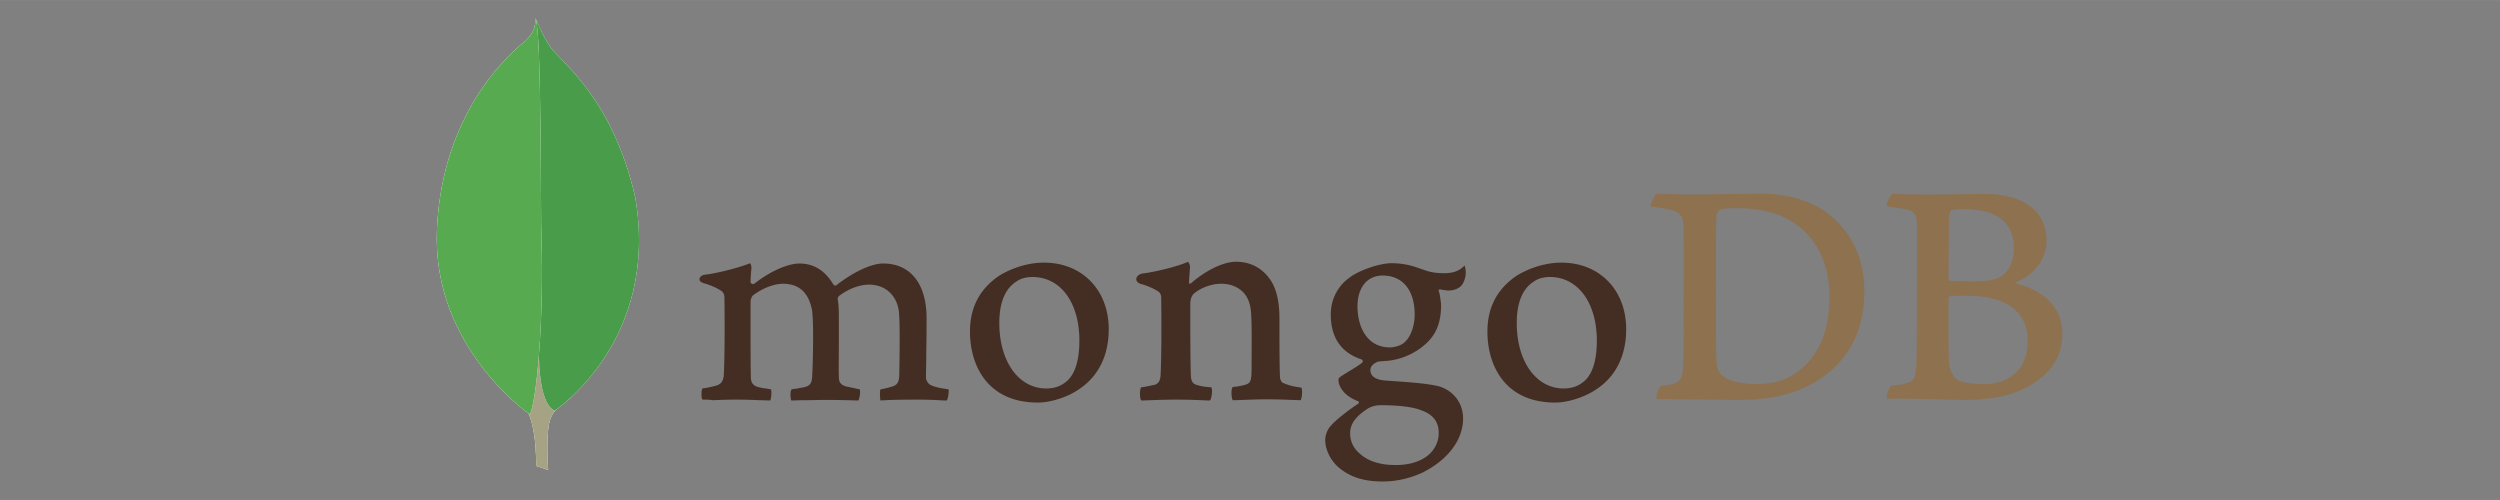 <?xml version="1.0" encoding="UTF-8" standalone="no"?>
<svg xmlns:dc="http://purl.org/dc/elements/1.1/" xmlns:cc="http://creativecommons.org/ns#" xmlns:rdf="http://www.w3.org/1999/02/22-rdf-syntax-ns#" xmlns:svg="http://www.w3.org/2000/svg" xmlns="http://www.w3.org/2000/svg" width="2500" height="500" viewBox="0 0 512 102.384" version="1.1" id="svg20">
<rect x="0" y="0" width="512" height="102.384" fill="#808080" stroke="none"/>
<defs id="defs24" />
<g id="g860" transform="matrix(0.651,0,0,0.651,89.443,3.604)">
<g fill="none" fill-rule="evenodd" id="g18">
<path d="M 476.713,60.463 C 476.253,60.555 475.791,61.57 475.791,62.123 475.699,65.815 475.607,75.597 475.607,82.241 475.607,82.426 475.883,82.795 476.16,82.795 477.544,82.887 480.866,82.979 483.727,82.979 487.695,82.979 490.002,82.426 491.295,81.873 494.616,80.211 496.185,76.612 496.185,72.643 496.185,63.693 489.91,60.278 480.589,60.278 479.943,60.186 478.099,60.186 476.713,60.463 Z M 500.523,101.713 C 500.523,92.577 493.786,87.501 481.605,87.501 481.051,87.501 477.175,87.409 476.252,87.593 475.975,87.686 475.607,87.871 475.607,88.148 475.607,94.699 475.514,105.128 475.791,109.188 475.975,110.941 477.268,113.433 478.837,114.171 480.497,115.094 484.281,115.278 486.865,115.278 494.155,115.278 500.523,111.218 500.523,101.713 Z M 457.889,55.388 C 458.811,55.388 461.579,55.664 468.685,55.664 475.422,55.664 480.774,55.48 487.326,55.48 495.354,55.48 506.428,58.34 506.428,70.337 506.428,76.243 502.275,80.95 496.831,83.257 496.555,83.349 496.555,83.533 496.831,83.625 504.582,85.564 511.412,90.362 511.412,99.405 511.412,108.265 505.875,113.894 497.846,117.401 492.955,119.523 486.865,120.261 480.682,120.261 475.975,120.261 463.333,119.708 456.32,119.893 455.582,119.615 456.966,116.293 457.611,115.74 459.273,115.647 460.564,115.555 462.318,115.001 464.81,114.356 465.086,113.617 465.455,109.834 465.64,106.604 465.64,95.16 465.64,87.04 465.64,75.874 465.733,68.307 465.64,64.616 465.548,61.756 464.533,60.832 462.503,60.278 460.933,60.002 458.35,59.632 456.227,59.356 455.765,58.894 457.334,55.756 457.889,55.388 Z M 404.641,112.787 C 406.857,114.539 411.194,115.277 415.07,115.277 420.053,115.277 425.036,114.356 429.835,110.017 434.726,105.589 438.14,98.76 438.14,87.871 438.14,77.442 434.172,68.952 426.051,63.97 421.437,61.108 415.531,59.91 408.702,59.91 406.672,59.91 404.734,60.002 403.535,60.555 403.257,60.74 402.612,61.57 402.612,62.031 402.427,63.877 402.427,78.088 402.427,86.394 402.427,94.976 402.427,106.973 402.612,108.357 402.612,109.742 403.257,111.864 404.642,112.787 Z M 383.693,55.387 C 385.447,55.387 392.183,55.664 395.413,55.664 401.228,55.664 405.38,55.388 416.361,55.388 425.589,55.388 433.341,57.879 438.878,62.585 445.614,68.399 449.122,76.428 449.122,86.209 449.122,100.144 442.754,108.173 436.386,112.787 430.02,117.493 421.714,120.261 409.902,120.261 403.627,120.261 392.83,120.077 383.878,119.984 H 383.786 C 383.325,119.154 384.524,115.924 385.262,115.832 387.662,115.555 388.308,115.462 389.508,115.002 391.445,114.263 391.815,113.248 392.092,109.834 392.368,103.466 392.276,95.807 392.276,87.132 392.276,80.95 392.368,68.86 392.183,64.984 391.907,61.755 390.523,60.924 387.754,60.37 386.37,60.094 384.524,59.724 381.941,59.448 381.571,58.801 383.232,55.941 383.693,55.388 Z" fill="#8e714e" id="path2" />
<path d="M 272.033,116.385 C 269.726,116.108 268.065,115.74 266.035,114.817 265.758,114.632 265.296,113.71 265.296,113.34 265.112,110.11 265.112,100.882 265.112,94.7 265.112,89.716 264.282,85.379 262.159,82.334 259.667,78.826 256.069,76.797 251.454,76.797 247.394,76.797 241.949,79.565 237.427,83.441 237.335,83.533 236.597,84.18 236.689,83.164 236.689,82.149 236.874,80.119 236.966,78.734 237.059,77.442 236.32,76.797 236.32,76.797 233.367,78.273 225.062,80.211 222.016,80.487 219.802,80.95 219.248,83.072 221.556,83.81 H 221.648 C 224.138,84.548 225.8,85.379 227.091,86.21 228.014,86.948 227.922,87.963 227.922,88.794 228.014,95.714 228.014,106.327 227.738,112.141 227.646,114.448 227,115.278 225.338,115.647 L 225.523,115.555 C 224.231,115.832 223.216,116.108 221.647,116.293 221.093,116.847 221.093,119.8 221.647,120.446 222.662,120.446 228.014,120.169 232.445,120.169 238.535,120.169 241.673,120.446 243.241,120.446 243.887,119.708 244.072,116.939 243.703,116.293 241.949,116.201 240.657,116.017 239.458,115.647 237.797,115.277 237.335,114.448 237.242,112.51 237.059,107.618 237.059,97.283 237.059,90.27 237.059,88.332 237.612,87.409 238.165,86.855 240.288,85.01 243.703,83.718 246.748,83.718 249.701,83.718 251.638,84.641 253.115,85.841 255.145,87.501 255.791,89.901 256.068,91.654 256.529,95.622 256.345,103.466 256.345,110.295 256.345,113.986 256.068,114.909 254.685,115.37 254.038,115.647 252.377,116.017 250.439,116.2 249.793,116.847 249.978,119.708 250.439,120.354 253.115,120.354 256.253,120.077 260.867,120.077 266.588,120.077 270.28,120.354 271.757,120.354 272.217,119.8 272.402,117.124 272.033,116.385 Z M 297.595,81.135 C 292.705,81.135 289.659,84.918 289.659,90.823 289.659,96.822 292.335,103.743 299.902,103.743 301.194,103.743 303.594,103.189 304.7,101.897 306.454,100.237 307.654,96.914 307.654,93.407 307.654,85.748 303.87,81.134 297.595,81.134 Z M 296.949,121.922 C 295.104,121.922 293.811,122.476 292.981,122.938 289.105,125.428 287.352,127.828 287.352,130.69 287.352,133.365 288.367,135.487 290.582,137.333 293.258,139.64 296.949,140.748 301.655,140.748 311.068,140.748 315.221,135.672 315.221,130.69 315.221,127.182 313.467,124.875 309.869,123.584 307.285,122.476 302.579,121.922 296.949,121.922 Z M 297.595,145.916 C 291.966,145.916 287.905,144.716 284.399,142.04 280.984,139.456 279.508,135.58 279.508,132.904 279.508,132.166 279.693,130.135 281.354,128.29 282.368,127.182 284.584,125.06 289.844,121.461 290.028,121.369 290.12,121.277 290.12,121.091 290.12,120.907 289.935,120.722 289.751,120.631 285.414,118.97 284.122,116.293 283.752,114.817 V 114.632 C 283.661,114.078 283.476,113.525 284.307,112.971 284.953,112.51 285.876,111.956 286.89,111.311 288.459,110.387 290.12,109.372 291.135,108.541 291.32,108.357 291.32,108.173 291.32,107.988 291.32,107.803 291.135,107.618 290.95,107.527 284.492,105.404 281.262,100.605 281.262,93.407 281.262,88.701 283.384,84.456 287.167,81.78 289.751,79.75 296.211,77.258 300.456,77.258 H 300.733 C 305.07,77.35 307.469,78.273 310.883,79.473 312.729,80.119 314.483,80.395 316.883,80.395 320.481,80.395 322.05,79.288 323.341,77.997 323.434,78.181 323.619,78.643 323.711,79.842 323.803,81.042 323.434,82.795 322.511,84.087 321.773,85.102 320.112,85.841 318.451,85.841 H 317.989 C 316.328,85.656 315.589,85.471 315.589,85.471 L 315.221,85.656 C 315.129,85.841 315.221,86.025 315.313,86.302 L 315.406,86.487 C 315.59,87.317 315.959,89.808 315.959,90.455 315.959,98.022 312.914,101.343 309.684,103.835 306.546,106.142 302.948,107.618 298.887,107.988 298.795,107.988 298.427,107.988 297.595,108.08 297.134,108.08 296.488,108.173 296.395,108.173 H 296.303 C 295.565,108.357 293.72,109.28 293.72,110.848 293.72,112.232 294.55,113.894 298.518,114.171 299.348,114.263 300.178,114.263 301.102,114.356 306.362,114.724 312.914,115.186 315.959,116.201 320.204,117.769 322.88,121.553 322.88,126.075 322.88,132.905 317.99,139.272 309.869,143.239 305.901,144.993 301.932,145.916 297.595,145.916 Z M 350.195,81.596 C 348.258,81.596 346.504,82.056 345.212,82.979 341.614,85.194 339.768,89.624 339.768,96.083 339.768,108.173 345.858,116.663 354.533,116.663 357.117,116.663 359.147,115.924 360.9,114.448 363.576,112.232 364.961,107.803 364.961,101.62 364.961,89.624 358.962,81.595 350.196,81.595 Z M 351.857,121.092 C 336.169,121.092 330.54,109.557 330.54,98.76 330.54,91.193 333.585,85.379 339.675,81.226 344.013,78.55 349.181,77.074 353.795,77.074 365.791,77.074 374.189,85.656 374.189,98.022 374.189,106.419 370.867,113.063 364.499,117.124 361.454,119.154 356.194,121.092 351.856,121.092 Z M 187.411,81.595 C 185.473,81.595 183.72,82.056 182.427,82.979 178.829,85.194 176.983,89.624 176.983,96.083 176.983,108.173 183.073,116.663 191.748,116.663 194.332,116.663 196.362,115.924 198.116,114.448 200.791,112.232 202.176,107.803 202.176,101.62 202.176,89.624 196.27,81.595 187.411,81.595 Z M 189.072,121.092 C 173.384,121.092 167.755,109.557 167.755,98.76 167.755,91.193 170.8,85.379 176.89,81.226 181.228,78.55 186.396,77.074 191.01,77.074 203.007,77.074 211.404,85.656 211.404,98.022 211.404,106.419 208.082,113.063 201.714,117.124 198.761,119.154 193.501,121.092 189.072,121.092 Z M 83.594,120.169 C 83.409,119.893 83.224,119.062 83.317,118.047 83.317,117.308 83.502,116.847 83.594,116.663 85.532,116.385 86.547,116.108 87.654,115.832 89.5,115.37 90.238,114.356 90.33,112.049 90.608,106.512 90.608,95.991 90.515,88.701 V 88.516 C 90.515,87.686 90.515,86.67 89.5,85.932 88.023,85.01 86.27,84.18 83.963,83.532 83.133,83.257 82.579,82.795 82.671,82.242 82.671,81.688 83.225,81.042 84.425,80.857 87.47,80.58 95.405,78.643 98.543,77.258 98.728,77.442 99.005,77.997 99.005,78.735 L 98.913,79.749 C 98.82,80.765 98.728,81.965 98.728,83.164 98.728,83.533 99.098,83.81 99.466,83.81 99.651,83.81 99.836,83.718 100.02,83.625 105.926,79.011 111.278,77.35 114.046,77.35 118.569,77.35 122.076,79.473 124.752,83.902 124.936,84.18 125.121,84.272 125.398,84.272 125.582,84.272 125.858,84.18 125.951,83.995 131.396,79.842 136.841,77.35 140.439,77.35 149.021,77.35 154.097,83.718 154.097,94.515 154.097,97.56 154.097,101.528 154.005,105.128 154.005,108.357 153.913,111.31 153.913,113.433 153.913,113.893 154.558,115.37 155.573,115.647 156.865,116.293 158.619,116.57 160.926,116.939 H 161.018 C 161.203,117.585 160.834,119.984 160.465,120.446 159.911,120.446 159.08,120.446 158.158,120.354 A 136.208,136.208 0 0 0 151.144,120.169 C 145.423,120.169 142.47,120.261 139.608,120.446 139.425,119.708 139.332,117.493 139.608,116.939 141.27,116.663 142.1,116.385 143.116,116.109 144.962,115.555 145.423,114.724 145.516,112.325 145.516,110.572 145.884,95.622 145.33,92.023 144.777,88.332 142.008,83.995 135.917,83.995 133.61,83.995 130.012,84.918 126.505,87.593 126.321,87.778 126.135,88.239 126.135,88.516 V 88.609 C 126.505,90.546 126.505,92.762 126.505,96.176 V 102.174 C 126.505,106.327 126.412,110.203 126.505,113.155 126.505,115.186 127.705,115.647 128.72,116.017 129.274,116.108 129.642,116.201 130.104,116.293 130.934,116.478 131.765,116.663 133.057,116.939 133.242,117.309 133.242,118.508 132.965,119.523 132.872,120.077 132.687,120.353 132.595,120.446 129.458,120.354 126.228,120.261 121.522,120.261 120.138,120.261 117.738,120.354 115.708,120.354 114.046,120.354 112.478,120.446 111.556,120.446 111.463,120.261 111.278,119.616 111.278,118.6 111.278,117.77 111.463,117.124 111.648,116.939 112.109,116.847 112.478,116.755 112.94,116.755 114.046,116.57 114.97,116.385 115.892,116.201 117.462,115.74 118.015,114.909 118.107,112.879 118.384,108.265 118.661,95.069 118.015,91.746 116.908,86.394 113.863,83.718 108.971,83.718 106.111,83.718 102.511,85.102 99.559,87.318 99.097,87.686 98.728,88.608 98.728,89.439 V 94.884 C 98.728,101.528 98.728,109.834 98.82,113.433 98.913,114.539 99.281,115.832 101.404,116.293 101.866,116.385 102.604,116.57 103.527,116.663 L 105.187,116.939 C 105.373,117.493 105.28,119.708 104.911,120.446 103.988,120.446 102.881,120.354 101.588,120.354 99.651,120.261 97.159,120.169 94.391,120.169 91.161,120.169 88.854,120.261 87.008,120.354 85.716,120.169 84.701,120.169 83.594,120.169 Z" fill="#442d22" id="path4" />
<path d="M 35.053,142.317 31.27,141.024 C 31.27,141.024 31.732,121.738 24.81,120.354 20.197,115.001 25.55,-106.659 42.16,119.615 42.16,119.615 36.438,122.475 35.423,127.367 34.315,132.166 35.053,142.317 35.053,142.317 Z" fill="#ffffff" id="path6" />
<path d="M 35.053,142.317 31.27,141.024 C 31.27,141.024 31.732,121.738 24.81,120.354 20.197,115.001 25.55,-106.659 42.16,119.615 42.16,119.615 36.438,122.475 35.423,127.367 34.315,132.166 35.053,142.317 35.053,142.317 Z" fill="#a6a385" id="path8" />
<path d="M 37.084,123.676 C 37.084,123.676 70.214,101.897 62.461,56.586 54.987,23.643 37.361,12.846 35.423,8.693 33.301,5.74 31.27,0.573 31.27,0.573 L 32.655,92.207 C 32.655,92.3 29.794,120.261 37.085,123.677" fill="#ffffff" id="path10" />
<path d="M 37.084,123.676 C 37.084,123.676 70.214,101.897 62.461,56.586 54.987,23.643 37.361,12.846 35.423,8.693 33.301,5.74 31.27,0.573 31.27,0.573 L 32.655,92.207 C 32.655,92.3 29.794,120.261 37.085,123.677" fill="#499d4a" id="path12" />
<path d="M 29.333,124.875 C 29.333,124.875 -1.767,103.65 0.079,66.277 1.832,28.903 23.795,10.539 28.04,7.217 30.809,4.264 30.901,3.156 31.086,0.203 33.024,4.356 32.655,62.309 32.931,69.137 33.761,95.437 31.455,119.893 29.333,124.875 Z" fill="#ffffff" id="path14" />
<path d="M 29.333,124.875 C 29.333,124.875 -1.767,103.65 0.079,66.277 1.832,28.903 23.795,10.539 28.04,7.217 30.809,4.264 30.901,3.156 31.086,0.203 33.024,4.356 32.655,62.309 32.931,69.137 33.761,95.437 31.455,119.893 29.333,124.875 Z" fill="#58aa50" id="path16" />
</g>
</g>
</svg>
